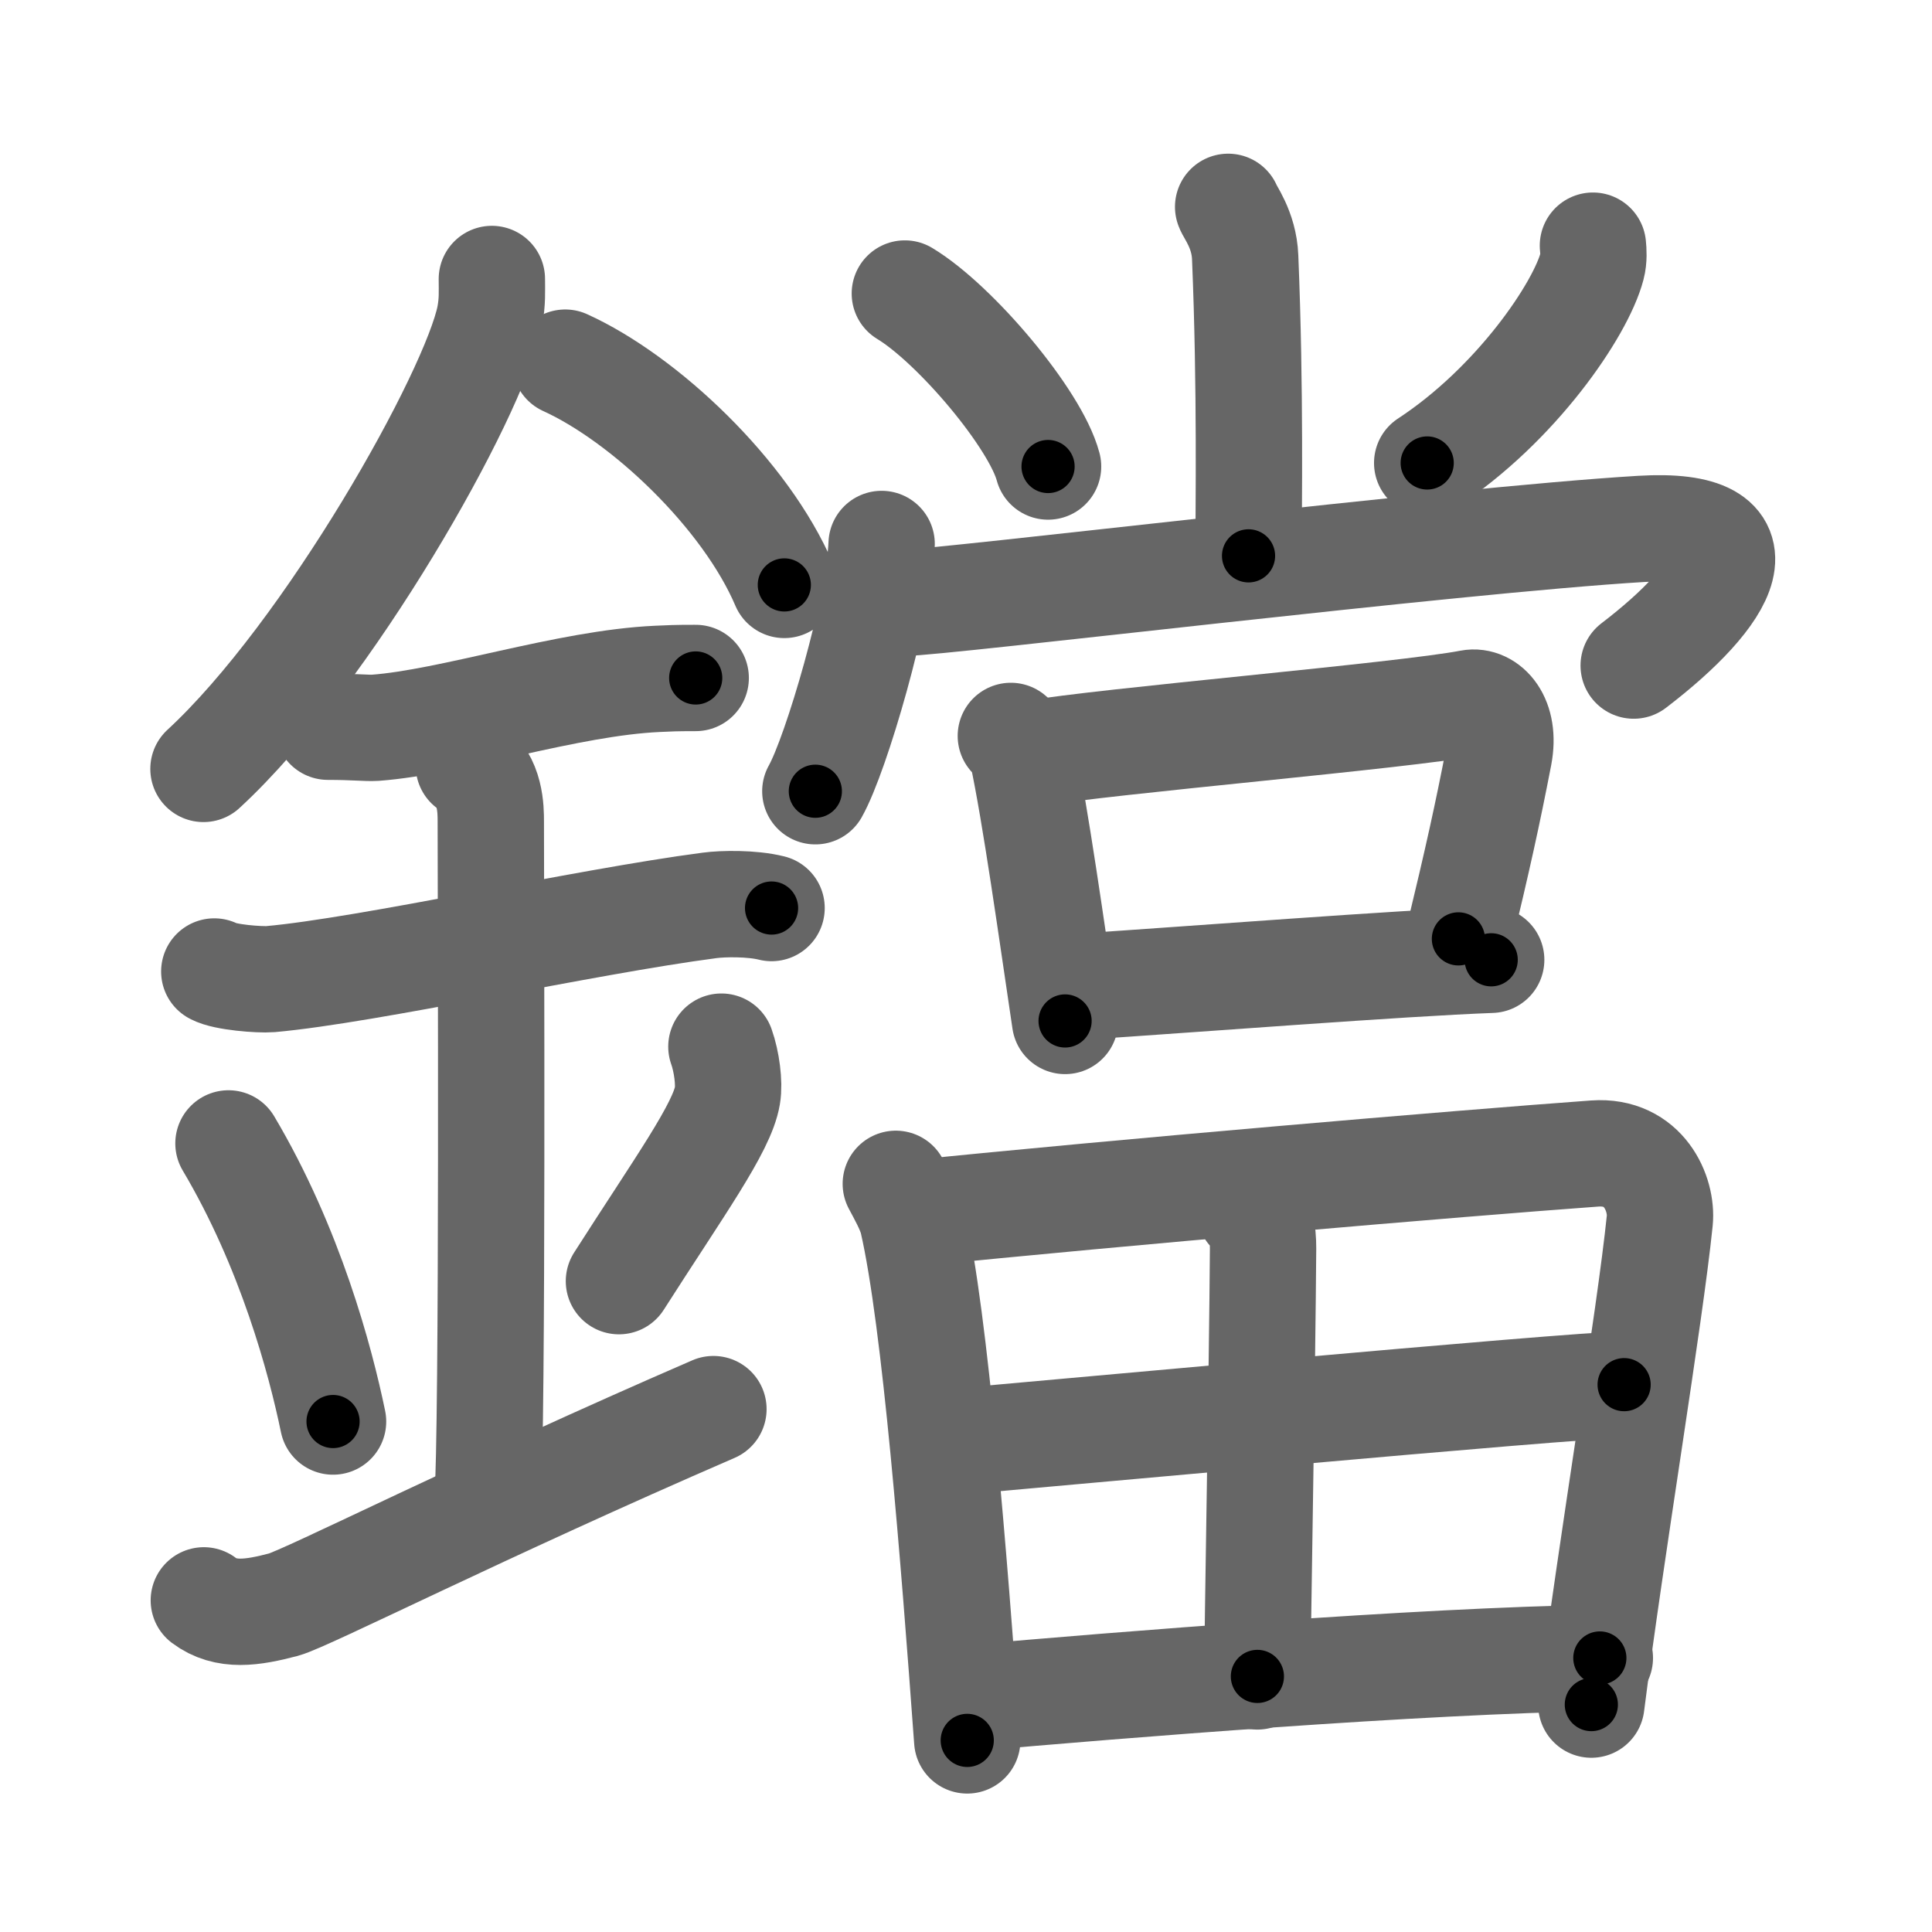 <svg xmlns="http://www.w3.org/2000/svg" viewBox="0 0 109 109" id="943a"><g fill="none" stroke="#666" stroke-width="6" stroke-linecap="round" stroke-linejoin="round"><g><g><path d="M27.75,15.74c0,0.7,0.04,1.26-0.12,2.11c-0.87,4.39-9.1,19.03-16.15,25.53" /><path d="M31.89,20.46c4.47,2.03,10.18,7.42,12.36,12.54" /><path d="M18.5,41c1.5,0,2.18,0.09,2.67,0.06C25.5,40.74,32,38.53,37.1,38.3c0.74-0.03,0.9-0.05,2.15-0.05" /><path d="M12.09,54.81c0.59,0.33,2.56,0.48,3.17,0.43C20.75,54.75,33,52,40.04,51.08c0.74-0.1,2.38-0.13,3.49,0.15" /><path d="M26.45,43.19c1.24,0.78,1.24,2.52,1.24,3.14c0,4.35,0.12,34.13-0.19,38.48" /><path d="M12.89,64.51c3.49,5.88,5.19,12.25,5.9,15.69" /><path d="M40.7,59.05c0.3,0.84,0.46,2.06,0.34,2.76c-0.3,1.81-2.71,5.13-6.12,10.47" /><path d="M11.5,90.29c1.25,0.94,2.75,0.7,4.5,0.24c1.29-0.35,11.25-5.4,24.25-11.03" /></g><g><g><g><path d="M69.29,11.67c0.07,0.25,0.9,1.28,0.96,2.84c0.31,7.49,0.19,14.29,0.19,16.85" /><path d="M51.05,16.56c2.85,1.72,7.37,7.08,8.08,9.76" /><path d="M89.87,13.86c0.03,0.29,0.06,0.75-0.05,1.16c-0.64,2.45-4.29,7.82-9.3,11.1" /></g><g><g><path d="M49.74,30.69C49.6,34.23,47.19,42.53,46,44.64" /><path d="M50.97,34.01c2.12,0,30.98-3.53,41.62-4.17c7.35-0.44,4.79,3.73-0.42,7.71" /></g><g><path d="M57.03,41.52c0.26,0.3,0.55,0.54,0.64,0.93c0.74,3.43,1.67,10.12,2.42,15.15" /><path d="M58.25,42.52c4.03-0.71,20.98-2.14,24.69-2.86c0.93-0.18,2.02,0.88,1.63,2.94c-0.65,3.36-1.19,5.81-2.29,10.37" /><path d="M60.92,55.67c6.26-0.41,18.22-1.34,23.21-1.52" /></g></g></g><g><path d="M50.54,66.79c0.29,0.55,0.79,1.42,0.95,2.1c1.28,5.58,2.33,19.02,3.08,29.3" /><path d="M51.61,68.45c11.32-1.16,30.76-2.82,38.36-3.37c2.79-0.2,3.82,2.29,3.67,3.79c-0.56,5.48-2.75,18.54-3.86,27.3" /><path d="M70.51,68.29c0.64,0.53,0.75,1.18,0.75,2.16c-0.04,6.47-0.32,21.78-0.32,24.13" /><path d="M53.32,81.39c3.31-0.27,35.58-3.27,38.31-3.27" /><path d="M54.71,95.81c8.31-0.74,25.44-2.12,35.55-2.27" /></g></g></g></g><g fill="none" stroke="#000" stroke-width="3" stroke-linecap="round" stroke-linejoin="round"><path d="M27.75,15.74c0,0.7,0.04,1.26-0.12,2.11c-0.87,4.39-9.1,19.03-16.15,25.53" stroke-dasharray="32.578" stroke-dashoffset="32.578"><animate attributeName="stroke-dashoffset" values="32.578;32.578;0" dur="0.326s" fill="freeze" begin="0s;943a.click" /></path><path d="M31.89,20.46c4.47,2.03,10.18,7.42,12.36,12.54" stroke-dasharray="17.934" stroke-dashoffset="17.934"><animate attributeName="stroke-dashoffset" values="17.934" fill="freeze" begin="943a.click" /><animate attributeName="stroke-dashoffset" values="17.934;17.934;0" keyTimes="0;0.646;1" dur="0.505s" fill="freeze" begin="0s;943a.click" /></path><path d="M18.5,41c1.5,0,2.18,0.09,2.67,0.06C25.5,40.74,32,38.53,37.1,38.3c0.74-0.03,0.9-0.05,2.15-0.05" stroke-dasharray="21.008" stroke-dashoffset="21.008"><animate attributeName="stroke-dashoffset" values="21.008" fill="freeze" begin="943a.click" /><animate attributeName="stroke-dashoffset" values="21.008;21.008;0" keyTimes="0;0.706;1" dur="0.715s" fill="freeze" begin="0s;943a.click" /></path><path d="M12.09,54.81c0.59,0.33,2.56,0.48,3.17,0.43C20.75,54.75,33,52,40.04,51.08c0.74-0.1,2.38-0.13,3.49,0.15" stroke-dasharray="31.863" stroke-dashoffset="31.863"><animate attributeName="stroke-dashoffset" values="31.863" fill="freeze" begin="943a.click" /><animate attributeName="stroke-dashoffset" values="31.863;31.863;0" keyTimes="0;0.691;1" dur="1.034s" fill="freeze" begin="0s;943a.click" /></path><path d="M26.45,43.19c1.24,0.78,1.24,2.52,1.24,3.14c0,4.35,0.12,34.13-0.19,38.48" stroke-dasharray="42.014" stroke-dashoffset="42.014"><animate attributeName="stroke-dashoffset" values="42.014" fill="freeze" begin="943a.click" /><animate attributeName="stroke-dashoffset" values="42.014;42.014;0" keyTimes="0;0.711;1" dur="1.454s" fill="freeze" begin="0s;943a.click" /></path><path d="M12.89,64.51c3.49,5.88,5.19,12.25,5.9,15.69" stroke-dasharray="16.837" stroke-dashoffset="16.837"><animate attributeName="stroke-dashoffset" values="16.837" fill="freeze" begin="943a.click" /><animate attributeName="stroke-dashoffset" values="16.837;16.837;0" keyTimes="0;0.896;1" dur="1.622s" fill="freeze" begin="0s;943a.click" /></path><path d="M40.7,59.05c0.3,0.84,0.46,2.06,0.34,2.76c-0.3,1.81-2.71,5.13-6.12,10.47" stroke-dasharray="14.975" stroke-dashoffset="14.975"><animate attributeName="stroke-dashoffset" values="14.975" fill="freeze" begin="943a.click" /><animate attributeName="stroke-dashoffset" values="14.975;14.975;0" keyTimes="0;0.844;1" dur="1.922s" fill="freeze" begin="0s;943a.click" /></path><path d="M11.5,90.29c1.25,0.94,2.75,0.7,4.5,0.24c1.29-0.35,11.25-5.4,24.25-11.03" stroke-dasharray="31.324" stroke-dashoffset="31.324"><animate attributeName="stroke-dashoffset" values="31.324" fill="freeze" begin="943a.click" /><animate attributeName="stroke-dashoffset" values="31.324;31.324;0" keyTimes="0;0.86;1" dur="2.235s" fill="freeze" begin="0s;943a.click" /></path><path d="M69.29,11.67c0.07,0.25,0.9,1.28,0.96,2.84c0.31,7.49,0.19,14.29,0.19,16.85" stroke-dasharray="19.885" stroke-dashoffset="19.885"><animate attributeName="stroke-dashoffset" values="19.885" fill="freeze" begin="943a.click" /><animate attributeName="stroke-dashoffset" values="19.885;19.885;0" keyTimes="0;0.918;1" dur="2.434s" fill="freeze" begin="0s;943a.click" /></path><path d="M51.05,16.56c2.85,1.72,7.37,7.08,8.08,9.76" stroke-dasharray="12.848" stroke-dashoffset="12.848"><animate attributeName="stroke-dashoffset" values="12.848" fill="freeze" begin="943a.click" /><animate attributeName="stroke-dashoffset" values="12.848;12.848;0" keyTimes="0;0.904;1" dur="2.691s" fill="freeze" begin="0s;943a.click" /></path><path d="M89.87,13.86c0.03,0.29,0.06,0.75-0.05,1.16c-0.64,2.45-4.29,7.82-9.3,11.1" stroke-dasharray="15.878" stroke-dashoffset="15.878"><animate attributeName="stroke-dashoffset" values="15.878" fill="freeze" begin="943a.click" /><animate attributeName="stroke-dashoffset" values="15.878;15.878;0" keyTimes="0;0.944;1" dur="2.85s" fill="freeze" begin="0s;943a.click" /></path><path d="M49.74,30.69C49.6,34.23,47.19,42.53,46,44.64" stroke-dasharray="14.505" stroke-dashoffset="14.505"><animate attributeName="stroke-dashoffset" values="14.505" fill="freeze" begin="943a.click" /><animate attributeName="stroke-dashoffset" values="14.505;14.505;0" keyTimes="0;0.908;1" dur="3.14s" fill="freeze" begin="0s;943a.click" /></path><path d="M50.97,34.01c2.12,0,30.98-3.53,41.62-4.17c7.35-0.44,4.79,3.73-0.42,7.71" stroke-dasharray="55.22" stroke-dashoffset="55.22"><animate attributeName="stroke-dashoffset" values="55.22" fill="freeze" begin="943a.click" /><animate attributeName="stroke-dashoffset" values="55.22;55.22;0" keyTimes="0;0.85;1" dur="3.692s" fill="freeze" begin="0s;943a.click" /></path><path d="M57.03,41.52c0.26,0.3,0.55,0.54,0.64,0.93c0.74,3.43,1.67,10.12,2.42,15.15" stroke-dasharray="16.488" stroke-dashoffset="16.488"><animate attributeName="stroke-dashoffset" values="16.488" fill="freeze" begin="943a.click" /><animate attributeName="stroke-dashoffset" values="16.488;16.488;0" keyTimes="0;0.957;1" dur="3.857s" fill="freeze" begin="0s;943a.click" /></path><path d="M58.25,42.52c4.03-0.71,20.98-2.14,24.69-2.86c0.93-0.18,2.02,0.88,1.63,2.94c-0.65,3.36-1.19,5.81-2.29,10.37" stroke-dasharray="39.412" stroke-dashoffset="39.412"><animate attributeName="stroke-dashoffset" values="39.412" fill="freeze" begin="943a.click" /><animate attributeName="stroke-dashoffset" values="39.412;39.412;0" keyTimes="0;0.907;1" dur="4.251s" fill="freeze" begin="0s;943a.click" /></path><path d="M60.92,55.67c6.26-0.41,18.22-1.34,23.21-1.52" stroke-dasharray="23.261" stroke-dashoffset="23.261"><animate attributeName="stroke-dashoffset" values="23.261" fill="freeze" begin="943a.click" /><animate attributeName="stroke-dashoffset" values="23.261;23.261;0" keyTimes="0;0.948;1" dur="4.484s" fill="freeze" begin="0s;943a.click" /></path><path d="M50.54,66.79c0.29,0.55,0.79,1.42,0.95,2.1c1.28,5.58,2.33,19.02,3.08,29.3" stroke-dasharray="31.791" stroke-dashoffset="31.791"><animate attributeName="stroke-dashoffset" values="31.791" fill="freeze" begin="943a.click" /><animate attributeName="stroke-dashoffset" values="31.791;31.791;0" keyTimes="0;0.934;1" dur="4.802s" fill="freeze" begin="0s;943a.click" /></path><path d="M51.61,68.45c11.32-1.16,30.76-2.82,38.36-3.37c2.79-0.2,3.82,2.29,3.67,3.79c-0.56,5.48-2.75,18.54-3.86,27.3" stroke-dasharray="72.118" stroke-dashoffset="72.118"><animate attributeName="stroke-dashoffset" values="72.118" fill="freeze" begin="943a.click" /><animate attributeName="stroke-dashoffset" values="72.118;72.118;0" keyTimes="0;0.899;1" dur="5.344s" fill="freeze" begin="0s;943a.click" /></path><path d="M70.51,68.29c0.64,0.53,0.75,1.18,0.75,2.16c-0.04,6.47-0.32,21.78-0.32,24.13" stroke-dasharray="26.51" stroke-dashoffset="26.51"><animate attributeName="stroke-dashoffset" values="26.51" fill="freeze" begin="943a.click" /><animate attributeName="stroke-dashoffset" values="26.51;26.51;0" keyTimes="0;0.953;1" dur="5.609s" fill="freeze" begin="0s;943a.click" /></path><path d="M53.32,81.39c3.31-0.27,35.58-3.27,38.31-3.27" stroke-dasharray="38.452" stroke-dashoffset="38.452"><animate attributeName="stroke-dashoffset" values="38.452" fill="freeze" begin="943a.click" /><animate attributeName="stroke-dashoffset" values="38.452;38.452;0" keyTimes="0;0.936;1" dur="5.994s" fill="freeze" begin="0s;943a.click" /></path><path d="M54.71,95.81c8.31-0.74,25.44-2.12,35.55-2.27" stroke-dasharray="35.63" stroke-dashoffset="35.63"><animate attributeName="stroke-dashoffset" values="35.63" fill="freeze" begin="943a.click" /><animate attributeName="stroke-dashoffset" values="35.63;35.63;0" keyTimes="0;0.944;1" dur="6.35s" fill="freeze" begin="0s;943a.click" /></path></g></svg>